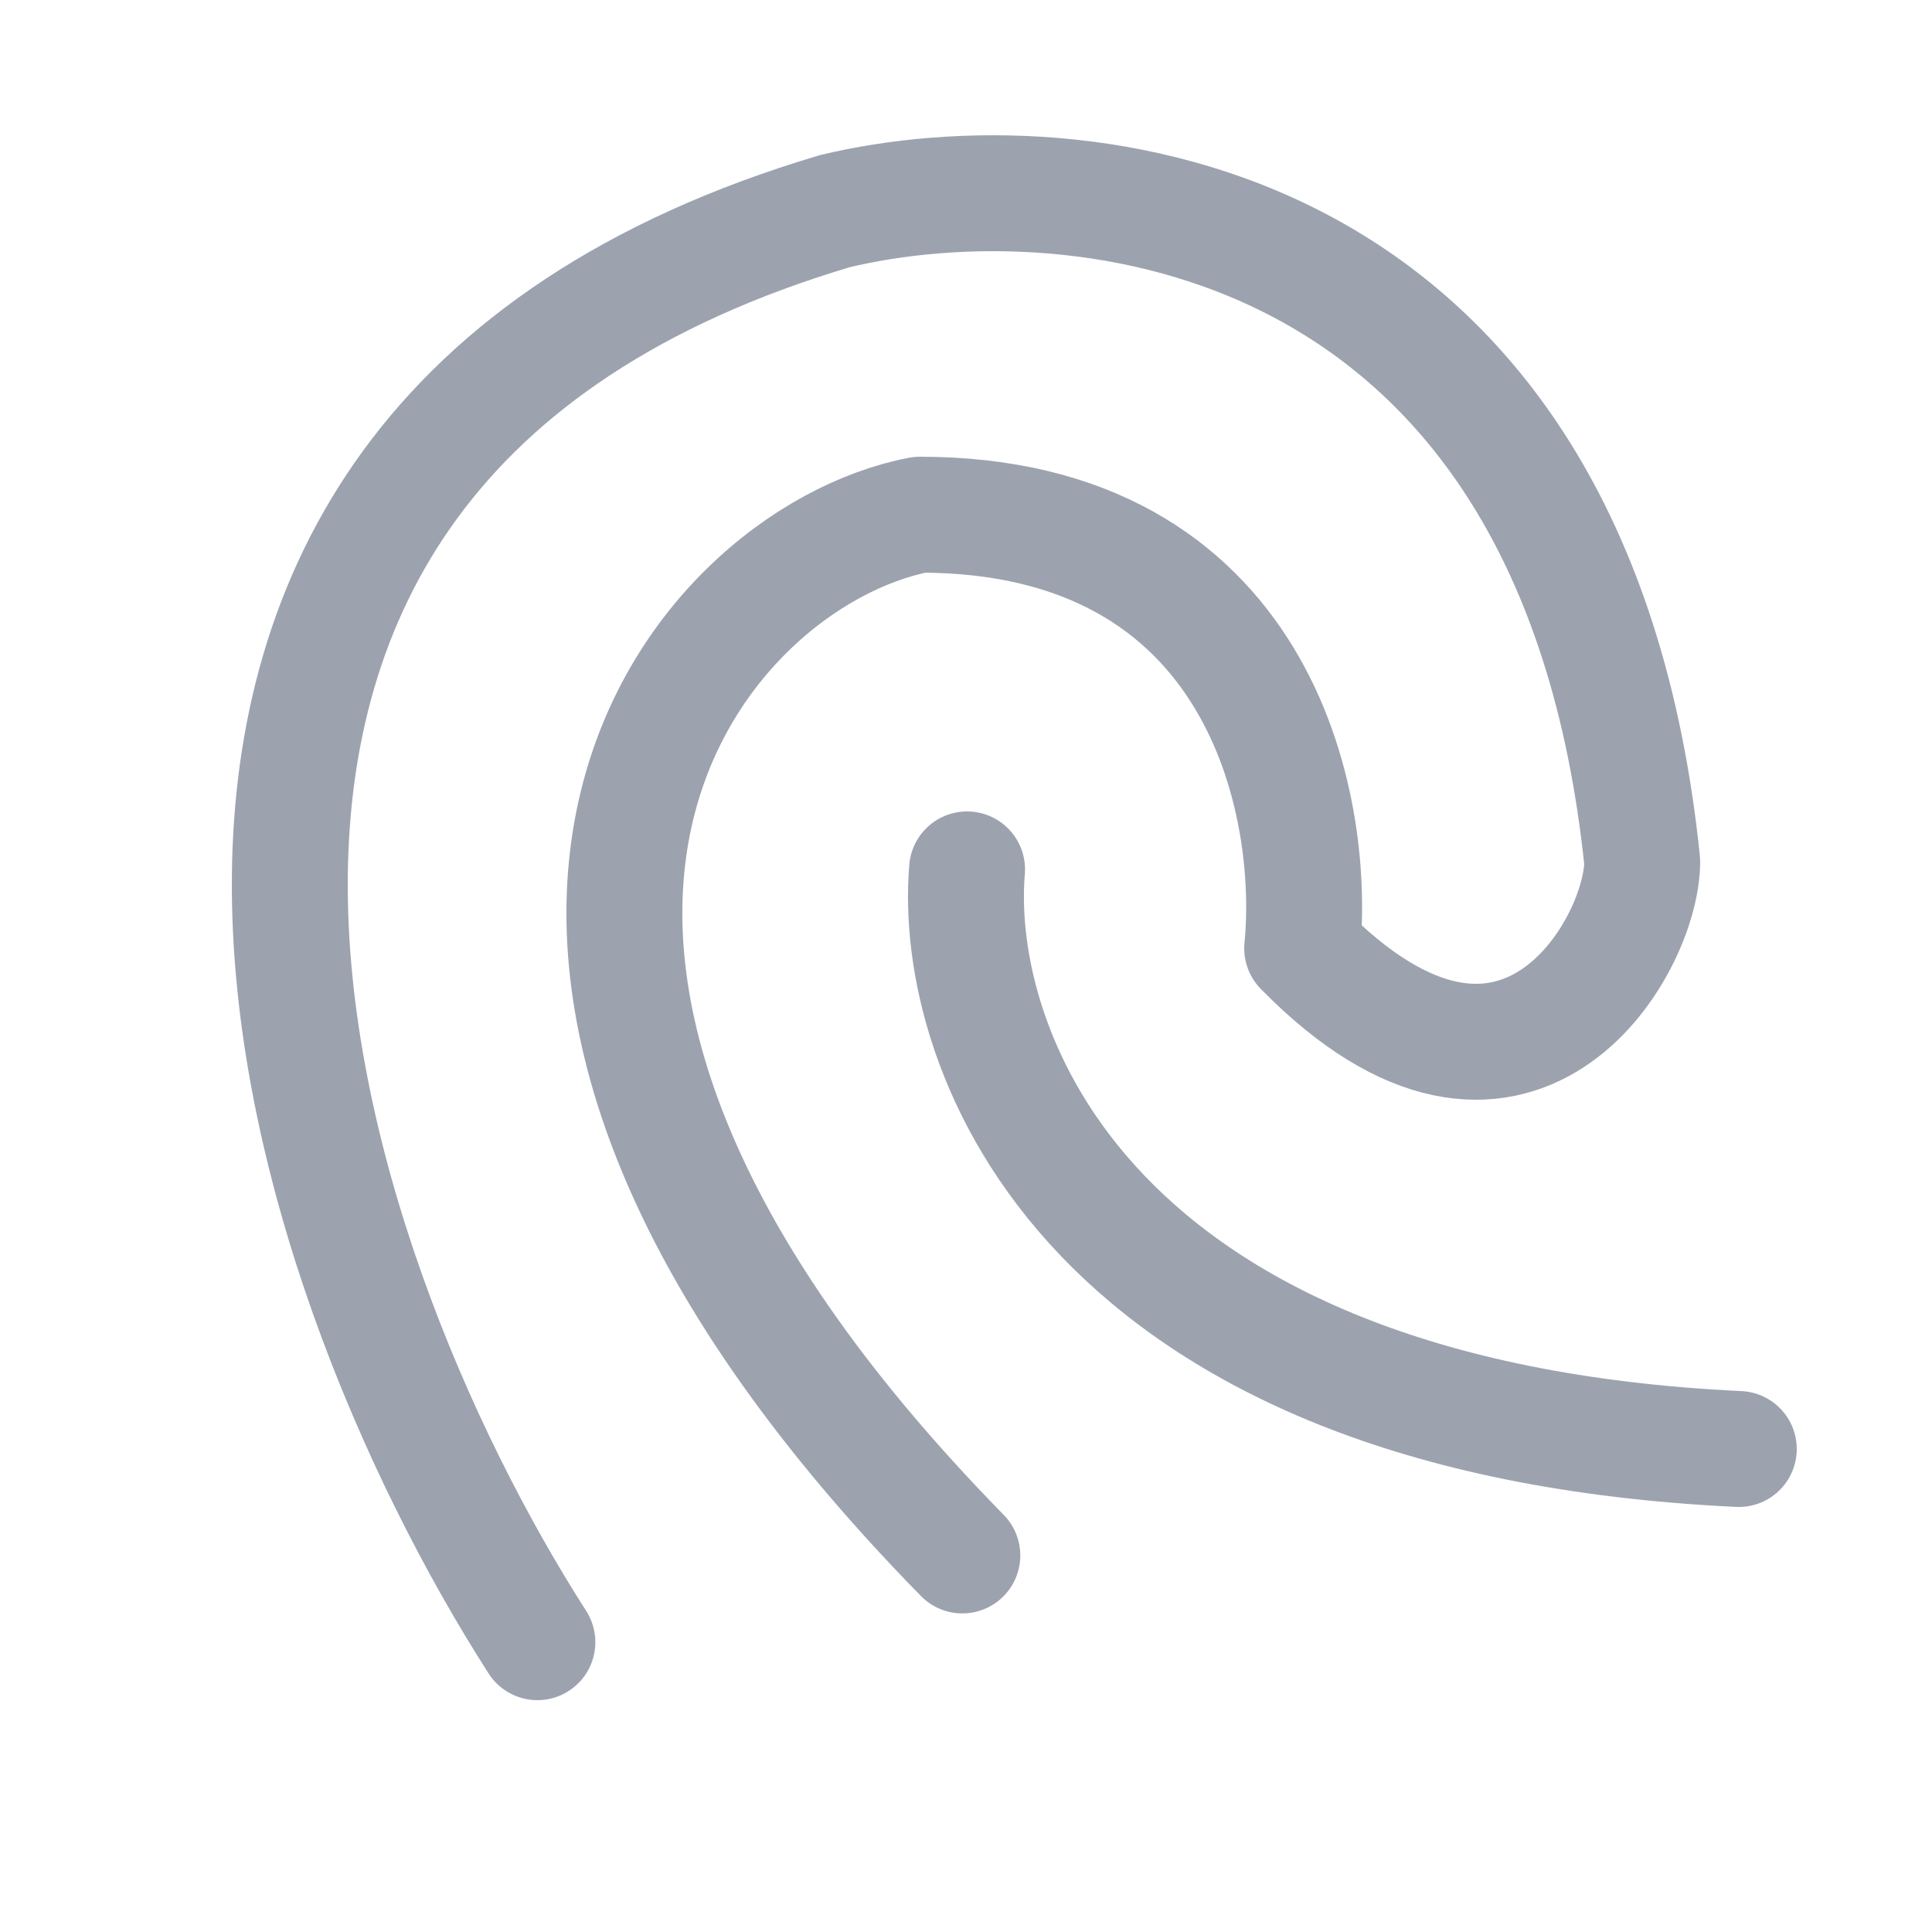 <svg width="20" height="20" viewBox="0 0 20 20" fill="none" xmlns="http://www.w3.org/2000/svg">
    <path d="M5.563 17C3.07 13.11.196 4.7 8.642 2.186c2.493-.599 7.654-.09 8.358 6.733 0 .898-1.32 3.143-3.52.898.147-1.496-.44-4.489-3.958-4.489-2.346.449-5.719 4.49.44 10.774" stroke="#9CA3AF" stroke-width="1.2" stroke-linecap="round" stroke-linejoin="round"/>
    <path d="M10.011 9c-.156 1.867 1.222 5.68 7.989 6" stroke="#9CA3AF" stroke-width="1.2" stroke-linecap="round" stroke-linejoin="round"/>
</svg>
